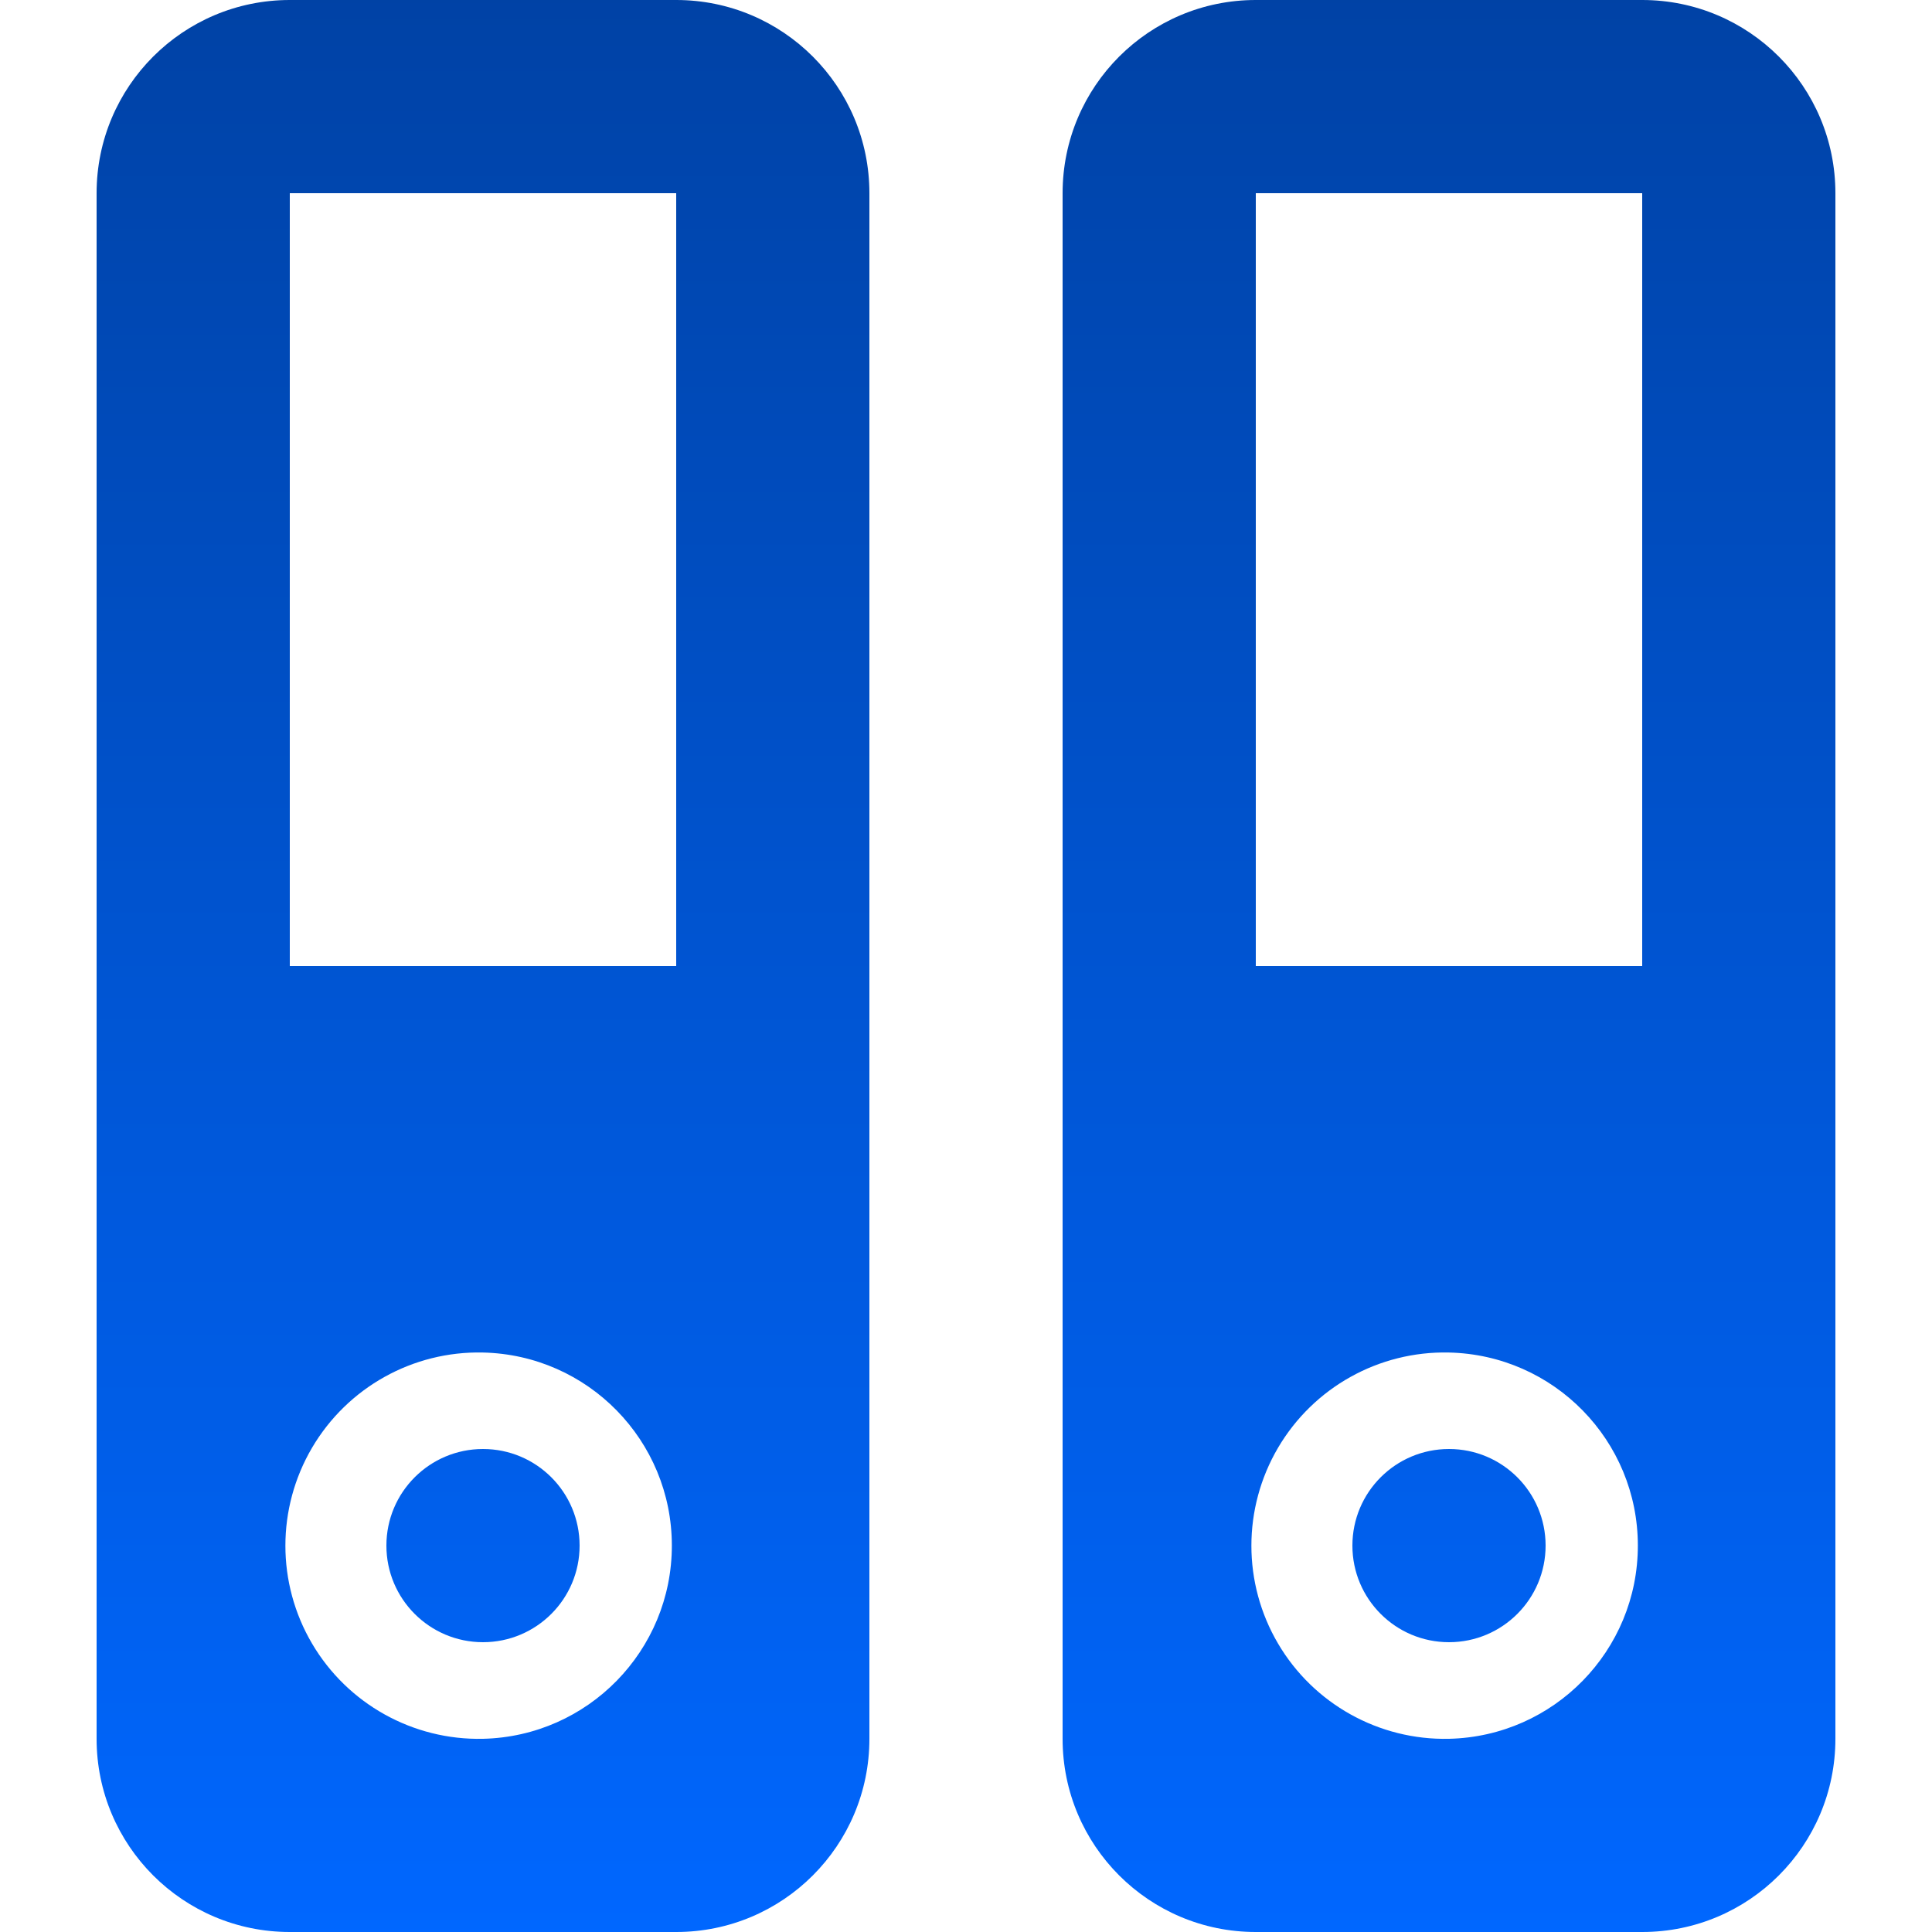 <svg xmlns="http://www.w3.org/2000/svg" width="16" height="16" version="1.1">
 <defs>
   <style id="current-color-scheme" type="text/css">
   .ColorScheme-Text { color: #a6a6a6; } .ColorScheme-Highlight { color:#5294e2; }
  </style>
  <linearGradient id="arrongin" x1="0%" x2="0%" y1="0%" y2="100%">
   <stop offset="0%" style="stop-color:#dd9b44; stop-opacity:1"/>
   <stop offset="100%" style="stop-color:#ad6c16; stop-opacity:1"/>
  </linearGradient>
  <linearGradient id="aurora" x1="0%" x2="0%" y1="0%" y2="100%">
   <stop offset="0%" style="stop-color:#09D4DF; stop-opacity:1"/>
   <stop offset="100%" style="stop-color:#9269F4; stop-opacity:1"/>
  </linearGradient>
  <linearGradient id="cyberneon" x1="0%" x2="0%" y1="0%" y2="100%">
    <stop offset="0" style="stop-color:#0abdc6; stop-opacity:1"/>
    <stop offset="1" style="stop-color:#ea00d9; stop-opacity:1"/>
  </linearGradient>
  <linearGradient id="fitdance" x1="0%" x2="0%" y1="0%" y2="100%">
   <stop offset="0%" style="stop-color:#1AD6AB; stop-opacity:1"/>
   <stop offset="100%" style="stop-color:#329DB6; stop-opacity:1"/>
  </linearGradient>
  <linearGradient id="oomox" x1="0%" x2="0%" y1="0%" y2="100%">
   <stop offset="0%" style="stop-color:#0042a5; stop-opacity:1"/>
   <stop offset="100%" style="stop-color:#0067ff; stop-opacity:1"/>
  </linearGradient>
  <linearGradient id="rainblue" x1="0%" x2="0%" y1="0%" y2="100%">
   <stop offset="0%" style="stop-color:#00F260; stop-opacity:1"/>
   <stop offset="100%" style="stop-color:#0575E6; stop-opacity:1"/>
  </linearGradient>
  <linearGradient id="sunrise" x1="0%" x2="0%" y1="0%" y2="100%">
   <stop offset="0%" style="stop-color: #FF8501; stop-opacity:1"/>
   <stop offset="100%" style="stop-color: #FFCB01; stop-opacity:1"/>
  </linearGradient>
  <linearGradient id="telinkrin" x1="0%" x2="0%" y1="0%" y2="100%">
   <stop offset="0%" style="stop-color: #b2ced6; stop-opacity:1"/>
   <stop offset="100%" style="stop-color: #6da5b7; stop-opacity:1"/>
  </linearGradient>
  <linearGradient id="60spsycho" x1="0%" x2="0%" y1="0%" y2="100%">
   <stop offset="0%" style="stop-color: #df5940; stop-opacity:1"/>
   <stop offset="25%" style="stop-color: #d8d15f; stop-opacity:1"/>
   <stop offset="50%" style="stop-color: #e9882a; stop-opacity:1"/>
   <stop offset="100%" style="stop-color: #279362; stop-opacity:1"/>
  </linearGradient>
  <linearGradient id="90ssummer" x1="0%" x2="0%" y1="0%" y2="100%">
   <stop offset="0%" style="stop-color: #f618c7; stop-opacity:1"/>
   <stop offset="20%" style="stop-color: #94ffab; stop-opacity:1"/>
   <stop offset="50%" style="stop-color: #fbfd54; stop-opacity:1"/>
   <stop offset="100%" style="stop-color: #0f83ae; stop-opacity:1"/>
  </linearGradient>
 </defs>
 <path fill="url(#oomox)" class="ColorScheme-Text" fill-rule="evenodd" d="M 5.6 8 L 2.4 8 L 2.4 1.6 L 5.6 1.6 L 5.6 8 L 5.6 8 L 5.6 8 L 5.6 8 Z M 3.2 12.8 C 3.2 12.358 3.558 12 4 12 C 4.442 12 4.8 12.358 4.8 12.8 C 4.8 13.242 4.442 13.6 4 13.6 C 3.558 13.6 3.2 13.242 3.2 12.8 L 3.2 12.8 L 3.2 12.8 Z M 12 14.4 C 11.42 14.413 10.878 14.111 10.584 13.611 C 10.29 13.111 10.29 12.491 10.584 11.99 C 10.878 11.49 11.419 11.188 11.999 11.201 C 12.869 11.22 13.564 11.93 13.564 12.8 C 13.564 13.67 12.869 14.38 12 14.4 L 12 14.4 L 12 14.4 Z M 13.6 8 L 10.4 8 L 10.4 1.6 L 13.6 1.6 L 13.6 8 L 13.6 8 L 13.6 8 Z M 4 14.4 C 3.42 14.413 2.878 14.111 2.584 13.611 C 2.29 13.111 2.29 12.491 2.584 11.99 C 2.878 11.49 3.419 11.188 3.999 11.201 C 4.869 11.22 5.564 11.93 5.564 12.8 C 5.564 13.67 4.869 14.38 4 14.4 L 4 14.4 L 4 14.4 L 4 14.4 Z M 13.6 0 L 10.4 0 C 9.516 0 8.8 0.716 8.8 1.6 L 8.8 14.4 C 8.8 15.284 9.516 16 10.4 16 L 13.6 16 C 14.484 16 15.2 15.284 15.2 14.4 L 15.2 1.6 C 15.2 0.716 14.484 0 13.6 0 L 13.6 0 L 13.6 0 Z M 5.6 0 L 2.4 0 C 1.516 0 0.8 0.716 0.8 1.6 L 0.8 14.4 C 0.8 15.284 1.516 16 2.4 16 L 5.6 16 C 6.484 16 7.2 15.284 7.2 14.4 L 7.2 1.6 C 7.2 0.716 6.484 0 5.6 0 L 5.6 0 L 5.6 0 L 5.6 0 Z M 11.2 12.8 C 11.2 12.358 11.558 12 12 12 C 12.442 12 12.8 12.358 12.8 12.8 C 12.8 13.242 12.442 13.6 12 13.6 C 11.558 13.6 11.2 13.242 11.2 12.8 Z"/>
</svg>
